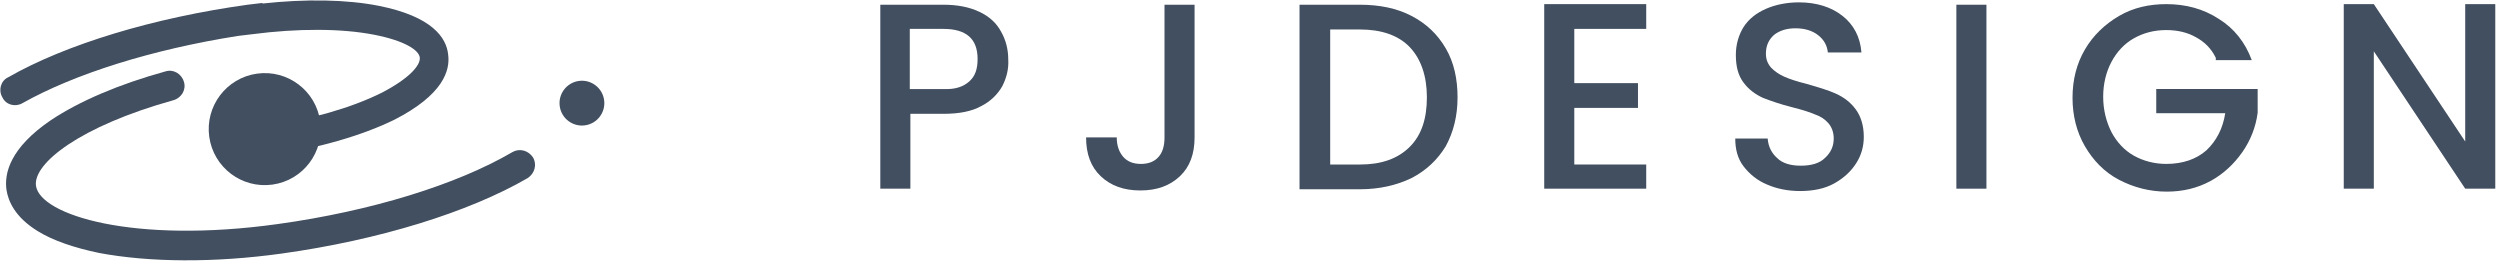 <svg width="424" height="45" viewBox="0 0 424 45" fill="none" xmlns="http://www.w3.org/2000/svg">
<g clip-path="url(#clip0)">
<path d="M47.8 43C36.3 44.6 25.3 44.5 16.8 42.9C12.5 42 9 40.8 6.4 39.2C2.5 36.8 1.4 34.1 1.1 32.2C0.7 29.4 1.7 25.1 8.6 20.4C13.4 17.2 20.1 14.3 28.1 12.1C29.4 11.7 30.8 12.5 31.2 13.9C31.6 15.2 30.8 16.6 29.4 17C13.6 21.4 5.6 27.7 6.1 31.5C6.8 36.5 22.7 41.4 47.1 38C63 35.8 77.5 31.3 86.9 25.8C88.1 25.1 89.6 25.5 90.4 26.7C91.1 27.9 90.7 29.4 89.5 30.2C79.5 36 64.3 40.7 47.8 43Z" fill="#424F60"/>
<path d="M45.5 26.4C44.1 26.6 42.8 25.6 42.7 24.2C42.6 22.8 43.5 21.5 44.9 21.4C52.6 20.3 59.6 18.3 64.8 15.7C69.4 13.3 71.3 11.1 71.2 9.8C71.1 8.5 68.6 6.9 63.5 5.9C57.9 4.8 50.5 4.8 42.8 5.8L40.3 6.1C25.8 8.4 12.7 12.5 3.8 17.5C2.6 18.2 1 17.8 0.4 16.5C-0.3 15.3 0.1 13.7 1.4 13.1C11.2 7.5 26.1 3 42 0.8L44.5 0.5V0.6C51.8 -0.2 58.8 -0.1 64.3 1C73.3 2.8 75.7 6.4 76 9.2C76.4 12 75.1 16.1 66.9 20.3C61.4 23 53.8 25.2 45.5 26.4Z" fill="#424F60"/>
<path d="M99.217 21.257C101.296 20.969 102.747 19.05 102.459 16.971C102.171 14.893 100.252 13.441 98.174 13.729C96.095 14.017 94.643 15.936 94.931 18.015C95.22 20.094 97.138 21.545 99.217 21.257Z" fill="#424F60"/>
<path d="M46.203 31.308C51.399 30.588 55.028 25.791 54.308 20.594C53.588 15.397 48.791 11.768 43.594 12.489C38.397 13.209 34.768 18.006 35.488 23.203C36.209 28.4 41.006 32.029 46.203 31.308Z" fill="#424F60"/>
<path d="M170 14.601C169.2 16.001 168 17.201 166.4 18.001C164.8 18.901 162.6 19.301 160.1 19.301H154.4V32.001H149.3V0.801H160C162.4 0.801 164.4 1.201 166.1 2.001C167.8 2.801 169 3.901 169.8 5.401C170.6 6.801 171 8.401 171 10.101C171.1 11.701 170.7 13.201 170 14.601ZM164.4 13.801C165.4 12.901 165.8 11.701 165.8 10.001C165.8 6.601 163.9 4.901 160 4.901H154.3V15.101H160C162 15.201 163.4 14.701 164.4 13.801Z" fill="#424F60"/>
<path d="M202.6 0.801V23.301C202.6 26.101 201.8 28.301 200.1 29.901C198.4 31.501 196.2 32.301 193.4 32.301C190.6 32.301 188.4 31.501 186.7 29.901C185 28.301 184.2 26.101 184.2 23.301H189.4C189.4 24.701 189.8 25.801 190.5 26.601C191.2 27.401 192.2 27.801 193.5 27.801C194.8 27.801 195.8 27.401 196.5 26.601C197.2 25.801 197.5 24.701 197.5 23.301V0.801H202.6Z" fill="#424F60"/>
<path d="M239.4 2.701C241.9 4.001 243.8 5.801 245.2 8.201C246.6 10.601 247.2 13.401 247.2 16.501C247.2 19.701 246.5 22.401 245.2 24.801C243.8 27.101 241.9 28.901 239.4 30.201C236.9 31.401 234 32.101 230.6 32.101H220.4V0.801H230.6C234 0.801 236.9 1.401 239.4 2.701ZM239.1 24.901C241.1 22.901 242 20.101 242 16.501C242 12.901 241 10.001 239.1 8.001C237.2 6.001 234.3 5.001 230.7 5.001H225.6V27.901H230.7C234.3 27.901 237.1 26.901 239.1 24.901Z" fill="#424F60"/>
<path d="M267 4.9V14.1H277.8V18.3H267V27.9H279.2V32H261.9V0.7H279.2V4.9H267Z" fill="#424F60"/>
<path d="M299.7 31.3C298 30.6 296.7 29.5 295.7 28.2C294.7 26.9 294.3 25.3 294.3 23.5H299.8C299.9 24.9 300.5 26 301.4 26.8C302.3 27.7 303.7 28.1 305.4 28.1C307.2 28.1 308.6 27.7 309.5 26.8C310.5 25.9 311 24.8 311 23.5C311 22.5 310.7 21.6 310.1 20.9C309.5 20.2 308.7 19.7 307.8 19.4C306.9 19 305.6 18.6 304 18.2C302 17.7 300.3 17.1 299 16.6C297.7 16 296.6 15.2 295.7 14C294.8 12.8 294.4 11.3 294.4 9.3C294.4 7.5 294.9 5.9 295.7 4.6C296.6 3.2 297.9 2.2 299.5 1.5C301.1 0.8 303 0.4 305.1 0.4C308.1 0.4 310.6 1.2 312.5 2.7C314.4 4.2 315.5 6.3 315.7 8.9H310C309.9 7.8 309.4 6.8 308.4 6C307.4 5.2 306.1 4.8 304.5 4.8C303 4.8 301.8 5.2 300.9 5.9C300 6.7 299.5 7.7 299.5 9.1C299.5 10.1 299.8 10.8 300.4 11.5C301 12.1 301.7 12.6 302.6 13C303.5 13.4 304.7 13.8 306.3 14.2C308.4 14.8 310.1 15.3 311.4 15.9C312.7 16.5 313.8 17.3 314.7 18.5C315.6 19.7 316.1 21.3 316.1 23.2C316.1 24.8 315.7 26.3 314.8 27.7C313.9 29.1 312.7 30.2 311.1 31.1C309.5 32 307.5 32.4 305.3 32.4C303.2 32.4 301.3 32 299.7 31.3Z" fill="#424F60"/>
<path d="M336.9 0.801V32.001H331.8V0.801H336.9Z" fill="#424F60"/>
<path d="M375.8 9.8C375 8.2 373.9 7.1 372.4 6.3C371 5.5 369.3 5.1 367.4 5.1C365.3 5.1 363.5 5.6 361.9 6.5C360.3 7.4 359 8.8 358.1 10.5C357.2 12.2 356.7 14.2 356.7 16.4C356.7 18.6 357.2 20.6 358.1 22.4C359 24.1 360.3 25.5 361.9 26.4C363.5 27.3 365.4 27.8 367.4 27.8C370.2 27.8 372.5 27 374.2 25.5C375.9 23.9 377 21.8 377.4 19.2H365.7V15.1H382.9V19.1C382.6 21.5 381.7 23.8 380.3 25.8C378.9 27.8 377.1 29.5 374.9 30.7C372.7 31.9 370.2 32.5 367.5 32.5C364.6 32.5 361.9 31.8 359.4 30.5C356.9 29.2 355 27.2 353.6 24.8C352.2 22.4 351.5 19.6 351.5 16.6C351.5 13.5 352.2 10.8 353.6 8.4C355 6 357 4.1 359.4 2.7C361.8 1.3 364.5 0.7 367.4 0.7C370.7 0.7 373.7 1.5 376.3 3.2C378.9 4.8 380.8 7.2 381.9 10.2H375.8V9.8Z" fill="#424F60"/>
<path d="M423.2 32H418.1L402.6 8.7V32H397.5V0.7H402.6L418.1 24V0.7H423.2V32V32Z" fill="#424F60"/>
</g>
<defs>
<clipPath id="clip0">
<rect width="423.2" height="44.1" fill="white"/>
</clipPath>
</defs>
</svg>
